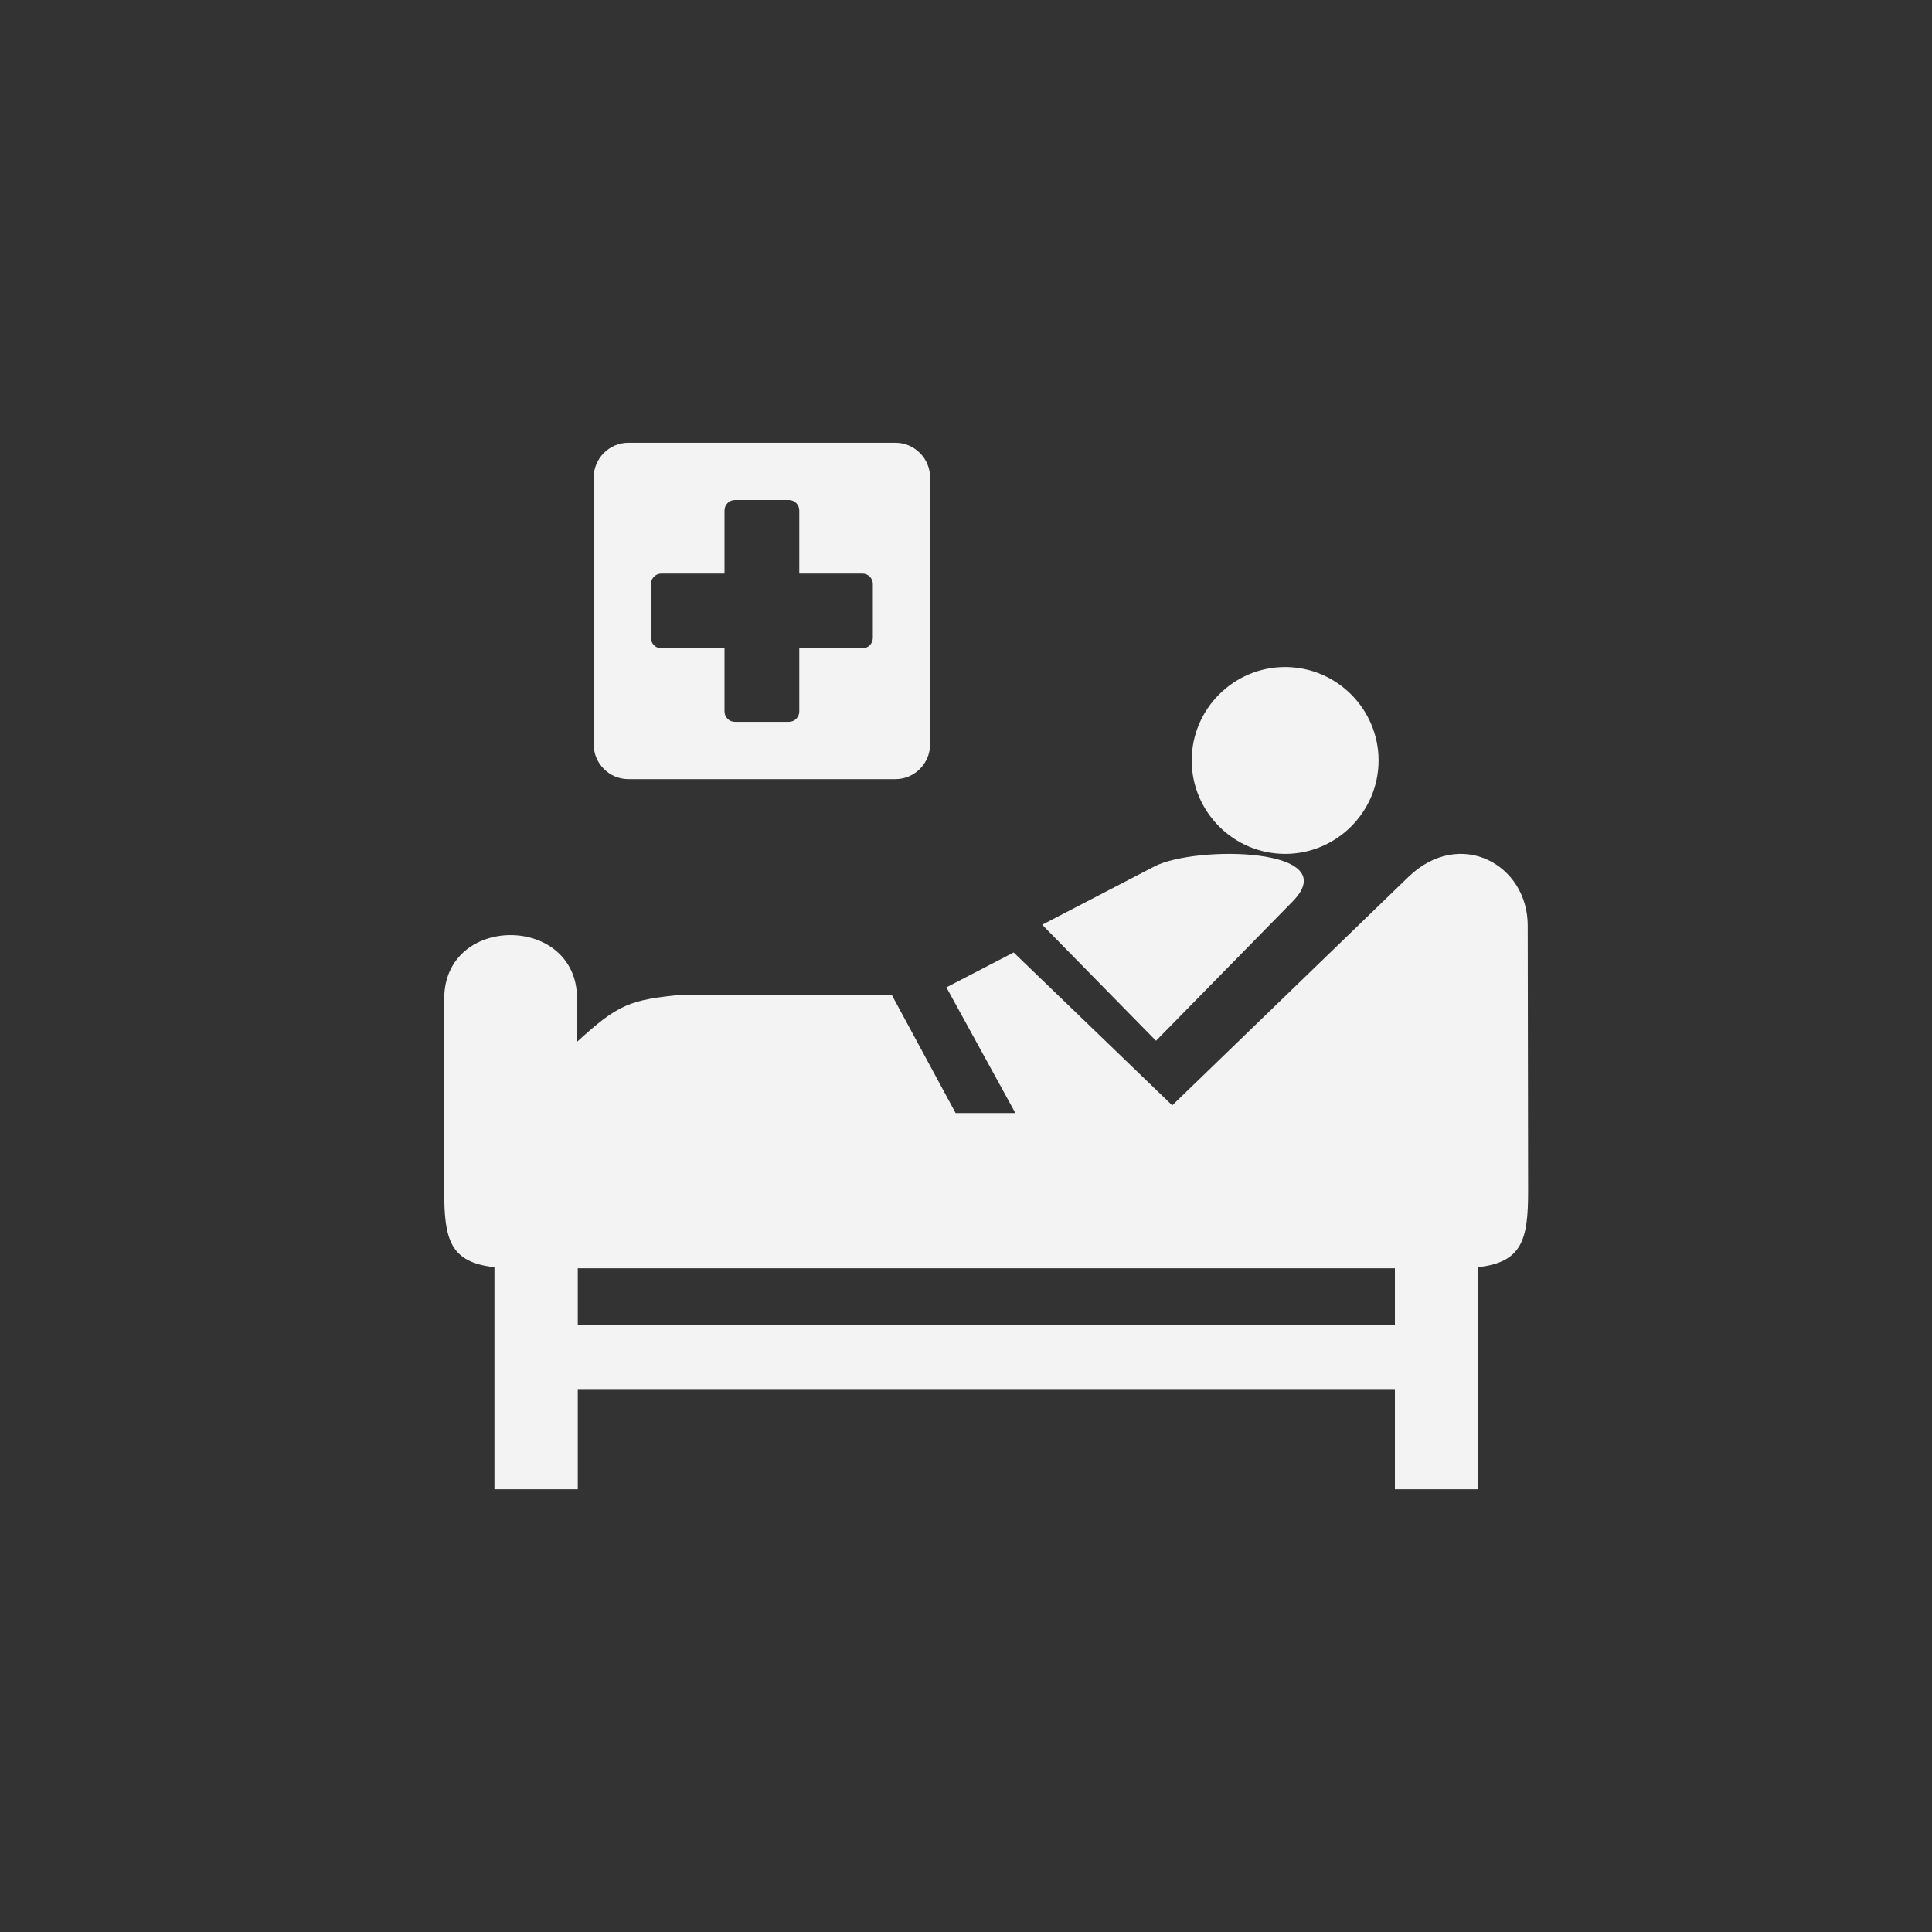 <svg width="40" height="40" viewBox="0 0 40 40" fill="none" xmlns="http://www.w3.org/2000/svg">
<rect x="0" y="0" width="40" height="40" fill="#333333" stroke="none"/>
<path fill-rule="evenodd" clip-rule="evenodd" d="M31.638 24.665C31.638 25.665 31.517 26.134 30.598 26.236H30.604V30.834H28.88V28.774H11.962V30.834H10.237V26.236C9.318 26.134 9.197 25.665 9.197 24.665V20.677C9.197 18.917 11.947 18.928 11.947 20.672V21.569C12.796 20.794 13.03 20.697 14.149 20.592H18.46L19.785 23.044H21.022L19.594 20.442L20.987 19.72L24.27 22.885L29.16 18.156C30.217 17.133 31.63 17.887 31.63 19.163L31.638 24.665H31.638ZM28.88 26.258H11.962V27.434H28.88V26.258Z" fill="#F3F3F3"/>
<path fill-rule="evenodd" clip-rule="evenodd" d="M23.901 17.939L21.577 19.146L23.934 21.548L26.76 18.667C27.862 17.545 24.756 17.496 23.901 17.939V17.939Z" fill="#F3F3F3"/>
<path fill-rule="evenodd" clip-rule="evenodd" d="M13.009 9.167H18.539C18.933 9.167 19.256 9.49 19.256 9.884V15.414C19.256 15.808 18.933 16.131 18.539 16.131H13.009C12.615 16.131 12.292 15.808 12.292 15.414V9.884C12.292 9.49 12.615 9.167 13.009 9.167ZM15.215 10.352H16.333C16.451 10.352 16.548 10.449 16.548 10.568V11.875H17.855C17.974 11.875 18.071 11.972 18.071 12.09V13.208C18.071 13.326 17.974 13.423 17.855 13.423H16.548V14.73C16.548 14.849 16.451 14.945 16.333 14.945H15.215C15.097 14.945 15 14.849 15 14.73V13.423H13.693C13.574 13.423 13.477 13.326 13.477 13.208V12.09C13.477 11.972 13.574 11.875 13.693 11.875H15V10.568C15 10.449 15.097 10.352 15.215 10.352Z" fill="#F3F3F3"/>
<path fill-rule="evenodd" clip-rule="evenodd" d="M26.607 17.679C27.673 17.679 28.542 16.81 28.542 15.744C28.542 14.679 27.673 13.81 26.607 13.81C25.542 13.81 24.673 14.678 24.673 15.744C24.673 16.81 25.542 17.679 26.607 17.679Z" fill="#F3F3F3"/>
</svg>
